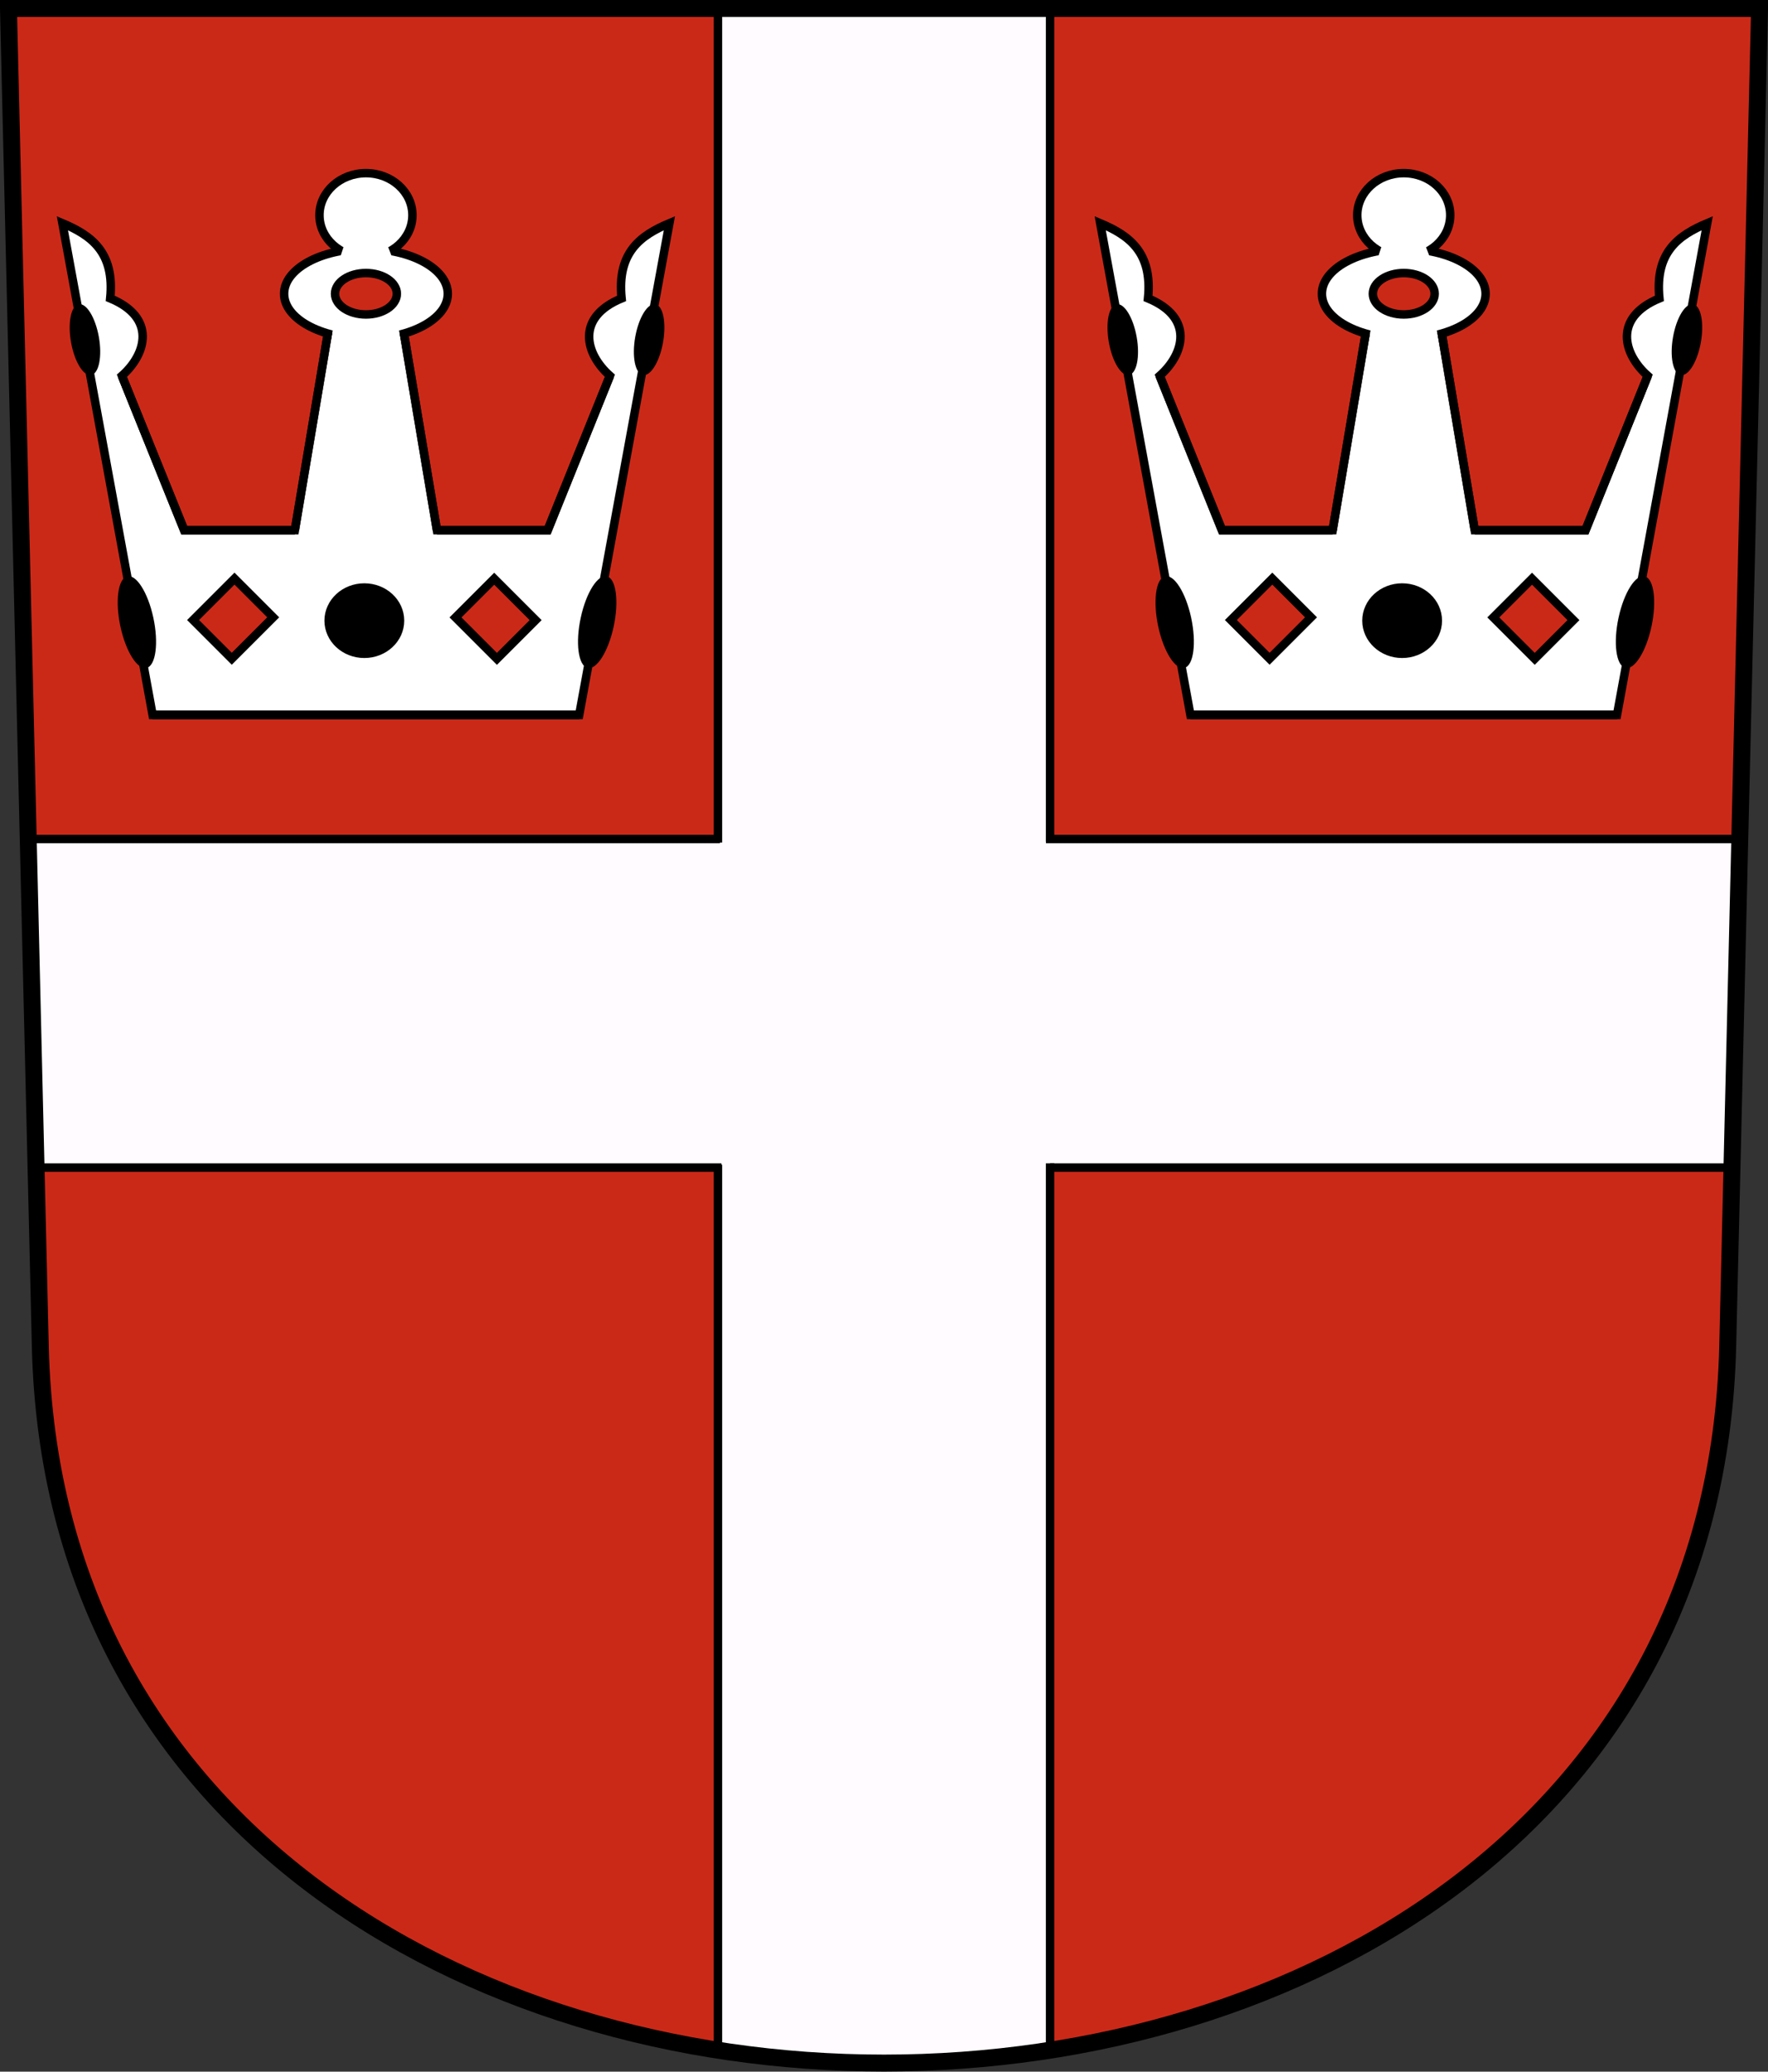 <?xml version="1.0" encoding="UTF-8"?>
<svg version="1.0" viewBox="0 0 208.86 244.66" xmlns="http://www.w3.org/2000/svg" xmlns:cc="http://creativecommons.org/ns#" xmlns:dc="http://purl.org/dc/elements/1.1/" xmlns:rdf="http://www.w3.org/1999/02/22-rdf-syntax-ns#">
<rect x="0" y="0" width="208.86" height="244.66" fill="#333333" stroke="none"/>
<path d="m1 1 3.761 158c2.687 112.86 196.65 112.86 199.34 0l3.761-158z" fill="#cb2918" fill-rule="evenodd"/>
<rect x="4.255" y="99.086" width="200.85" height="38.809" ry="0" fill="#fffbff"/>
<path d="m123.54 137.89h81.566" fill="none" stroke="#000"/>
<path d="m1 1 3.761 158c2.687 112.86 196.65 112.86 199.34 0l3.761-158z" fill="none"/>
<ellipse cx="104.26" cy="240.41" rx="19.447" ry="3.197" fill="#fffbff"/>
<rect x="84.813" y=".57" width="39.234" height="240.7" fill="#fffbff"/>
<path d="m84.813 0.57v98.937" fill="none" stroke="#000" stroke-width="1px"/>
<path d="m124.05 1.172v98.234" fill="none" stroke="#000" stroke-width="1px"/>
<path d="m4.255 137.89h80.972" fill="none" stroke="#000" stroke-width="1px"/>
<path d="m4.255 99.086h80.793" fill="none" stroke="#000" stroke-width="1px"/>
<path d="m84.813 137.55v103.79" fill="none" stroke="#000" stroke-width="1px"/>
<path d="m124.05 137.39v103.89" fill="none" stroke="#000" stroke-width="1px"/>
<path d="m123.56 99.086h82.325" fill="none" stroke="#000" stroke-width="1px"/>
<path d="m225.97 69.538-1.655 9.177" fill="none" stroke="#000" stroke-width="1px"/>
<g transform="matrix(-1 0 0 1 331.67 2.4033e-6)" fill="#fff">
<path d="m198.86 41.133a4.069 7.34 0 0 1-2.269-9.356 4.069 7.34 0 0 1 5.11-4.393"/>
<ellipse cx="195.81" cy="39.9" rx="3.535" ry="4.363"/>
<path d="m191.07 84.433 10.638-58.073-14.399 36.258z" fill-rule="evenodd"/>
</g>
<g fill="#fff">
<path d="m198.86 41.133a4.069 7.34 0 0 1-2.269-9.356 4.069 7.34 0 0 1 5.11-4.393"/>
<ellipse cx="195.81" cy="39.9" rx="3.535" ry="4.363"/>
<path d="m191.07 84.433 10.638-58.073-14.399 36.258z" fill-rule="evenodd"/>
</g>
<rect x="140.62" y="62.618" width="50.444" height="21.815" fill="#fff"/>
<ellipse cx="165.83" cy="34.692" rx="9.668" ry="5.306" fill="#fff" stroke="#000"/>
<path d="m156.91 64.66 5.163-26.489 7.477-0.1 5.019 26.057z" fill="#fff" fill-rule="evenodd"/>
<path d="m140.62 84.433h50.4" fill="none" stroke="#000" stroke-width="1px"/>
<ellipse cx="165.83" cy="25.413" rx="5.491" ry="4.965" fill="#fff" stroke="#000"/>
<path d="m174.22 62.618h13.089l7.346-18.239" fill="none" stroke="#000" stroke-width="1px"/>
<path d="m174.22 62.618-3.912-23.319" fill="none" stroke="#000" stroke-width="1px"/>
<rect transform="rotate(45)" x="176.3" y="-79.649" width="6.921" height="6.469" fill="#cb2918" stroke="#000"/>
<ellipse cx="165.64" cy="73.299" rx="4.213" ry="3.912" stroke="#000"/>
<ellipse cx="165.83" cy="34.692" rx="3.651" ry="2.447" fill="#cb2918" stroke="#000"/>
<path d="m157.43 62.618h-13.089l-7.346-18.239" fill="none" stroke="#000" stroke-width="1px"/>
<path d="m157.43 62.618 3.912-23.319" fill="none" stroke="#000" stroke-width="1px"/>
<rect transform="matrix(-.707 .707 .707 .707 0 0)" x="-57.969" y="154.62" width="6.921" height="6.469" fill="#cb2918" stroke="#000"/>
<path d="m162.58 31.005 0.865-2.633 4.645-0.132 1.128 2.915z" fill="#fff" fill-rule="evenodd"/>
<path d="m194.65 44.378-7.346 18.239h-13.089l-3.912-23.319" fill="none" stroke="#000" stroke-width="1px"/>
<path d="m137 44.378 7.371 18.239 13.064-2e-6 3.912-23.319" fill="none" stroke="#000" stroke-width="1px"/>
<path d="m144.37 62.618-7.371-18.239c2.906-2.57 4.098-6.872-1.38-9.142 0.554-5.483-2.281-7.455-5.648-8.876l10.657 58.073h50.4" fill="none" stroke="#000" stroke-width="1px"/>
<path d="m187.28 62.618 7.371-18.239c-2.906-2.57-4.098-6.872 1.38-9.142-0.554-5.483 2.281-7.455 5.648-8.876l-10.657 58.073h-50.4" fill="none" stroke="#000" stroke-width="1px"/>
<g>
<ellipse transform="matrix(.965 .264 -.211 .978 0 0)" cx="204.51" cy="19.92" rx="2.013" ry="5.524"/>
<ellipse transform="matrix(.982 .188 -.175 .985 0 0)" cx="203.28" cy="1.924" rx="1.673" ry="4.243"/>
</g>
<g transform="matrix(-1 0 0 1 331.92 -3.977e-6)">
<ellipse transform="matrix(.965 .264 -.211 .978 0 0)" cx="204.51" cy="19.92" rx="2.013" ry="5.524"/>
<ellipse transform="matrix(.982 .188 -.175 .985 0 0)" cx="203.28" cy="1.924" rx="1.673" ry="4.243"/>
</g>
<path d="m1 1 3.761 158c2.687 112.86 196.65 112.86 199.34 0l3.761-158z" fill="none" stroke="#000" stroke-width="2"/>
<g transform="translate(-122.6)">
<g transform="matrix(-1 0 0 1 331.67 2.4033e-6)" fill="#fff">
<path d="m198.86 41.133a4.069 7.34 0 0 1-2.269-9.356 4.069 7.34 0 0 1 5.11-4.393"/>
<ellipse cx="195.81" cy="39.9" rx="3.535" ry="4.363"/>
<path d="m191.07 84.433 10.638-58.073-14.399 36.258z" fill-rule="evenodd"/>
</g>
<g fill="#fff">
<path d="m198.86 41.133a4.069 7.34 0 0 1-2.269-9.356 4.069 7.34 0 0 1 5.11-4.393"/>
<ellipse cx="195.81" cy="39.9" rx="3.535" ry="4.363"/>
<path d="m191.07 84.433 10.638-58.073-14.399 36.258z" fill-rule="evenodd"/>
</g>
<rect x="140.62" y="62.618" width="50.444" height="21.815" fill="#fff"/>
<ellipse cx="165.83" cy="34.692" rx="9.668" ry="5.306" fill="#fff" stroke="#000"/>
<path d="m156.91 64.66 5.163-26.489 7.477-0.1 5.019 26.057z" fill="#fff" fill-rule="evenodd"/>
<path d="m140.62 84.433h50.4" fill="none" stroke="#000" stroke-width="1px"/>
<ellipse cx="165.83" cy="25.413" rx="5.491" ry="4.965" fill="#fff" stroke="#000"/>
<path d="m174.22 62.618h13.089l7.346-18.239" fill="none" stroke="#000" stroke-width="1px"/>
<path d="m174.22 62.618-3.912-23.319" fill="none" stroke="#000" stroke-width="1px"/>
<rect transform="rotate(45)" x="176.3" y="-79.649" width="6.921" height="6.469" fill="#cb2918" stroke="#000"/>
<ellipse cx="165.64" cy="73.299" rx="4.213" ry="3.912" stroke="#000"/>
<ellipse cx="165.83" cy="34.692" rx="3.651" ry="2.447" fill="#cb2918" stroke="#000"/>
<path d="m157.43 62.618h-13.089l-7.346-18.239" fill="none" stroke="#000" stroke-width="1px"/>
<path d="m157.43 62.618 3.912-23.319" fill="none" stroke="#000" stroke-width="1px"/>
<rect transform="matrix(-.707 .707 .707 .707 0 0)" x="-57.969" y="154.62" width="6.921" height="6.469" fill="#cb2918" stroke="#000"/>
<path d="m162.58 31.005 0.865-2.633 4.645-0.132 1.128 2.915z" fill="#fff" fill-rule="evenodd"/>
<path d="m194.65 44.378-7.346 18.239h-13.089l-3.912-23.319" fill="none" stroke="#000" stroke-width="1px"/>
<path d="m137 44.378 7.371 18.239 13.064-2e-6 3.912-23.319" fill="none" stroke="#000" stroke-width="1px"/>
<path d="m144.37 62.618-7.371-18.239c2.906-2.57 4.098-6.872-1.38-9.142 0.554-5.483-2.281-7.455-5.648-8.876l10.657 58.073h50.4" fill="none" stroke="#000" stroke-width="1px"/>
<path d="m187.28 62.618 7.371-18.239c-2.906-2.57-4.098-6.872 1.38-9.142-0.554-5.483 2.281-7.455 5.648-8.876l-10.657 58.073h-50.4" fill="none" stroke="#000" stroke-width="1px"/>
<g>
<ellipse transform="matrix(.965 .264 -.211 .978 0 0)" cx="204.51" cy="19.92" rx="2.013" ry="5.524"/>
<ellipse transform="matrix(.982 .188 -.175 .985 0 0)" cx="203.28" cy="1.924" rx="1.673" ry="4.243"/>
</g>
<g transform="matrix(-1 0 0 1 331.92 -3.977e-6)">
<ellipse transform="matrix(.965 .264 -.211 .978 0 0)" cx="204.51" cy="19.92" rx="2.013" ry="5.524"/>
<ellipse transform="matrix(.982 .188 -.175 .985 0 0)" cx="203.28" cy="1.924" rx="1.673" ry="4.243"/>
</g>
</g>
</svg>
